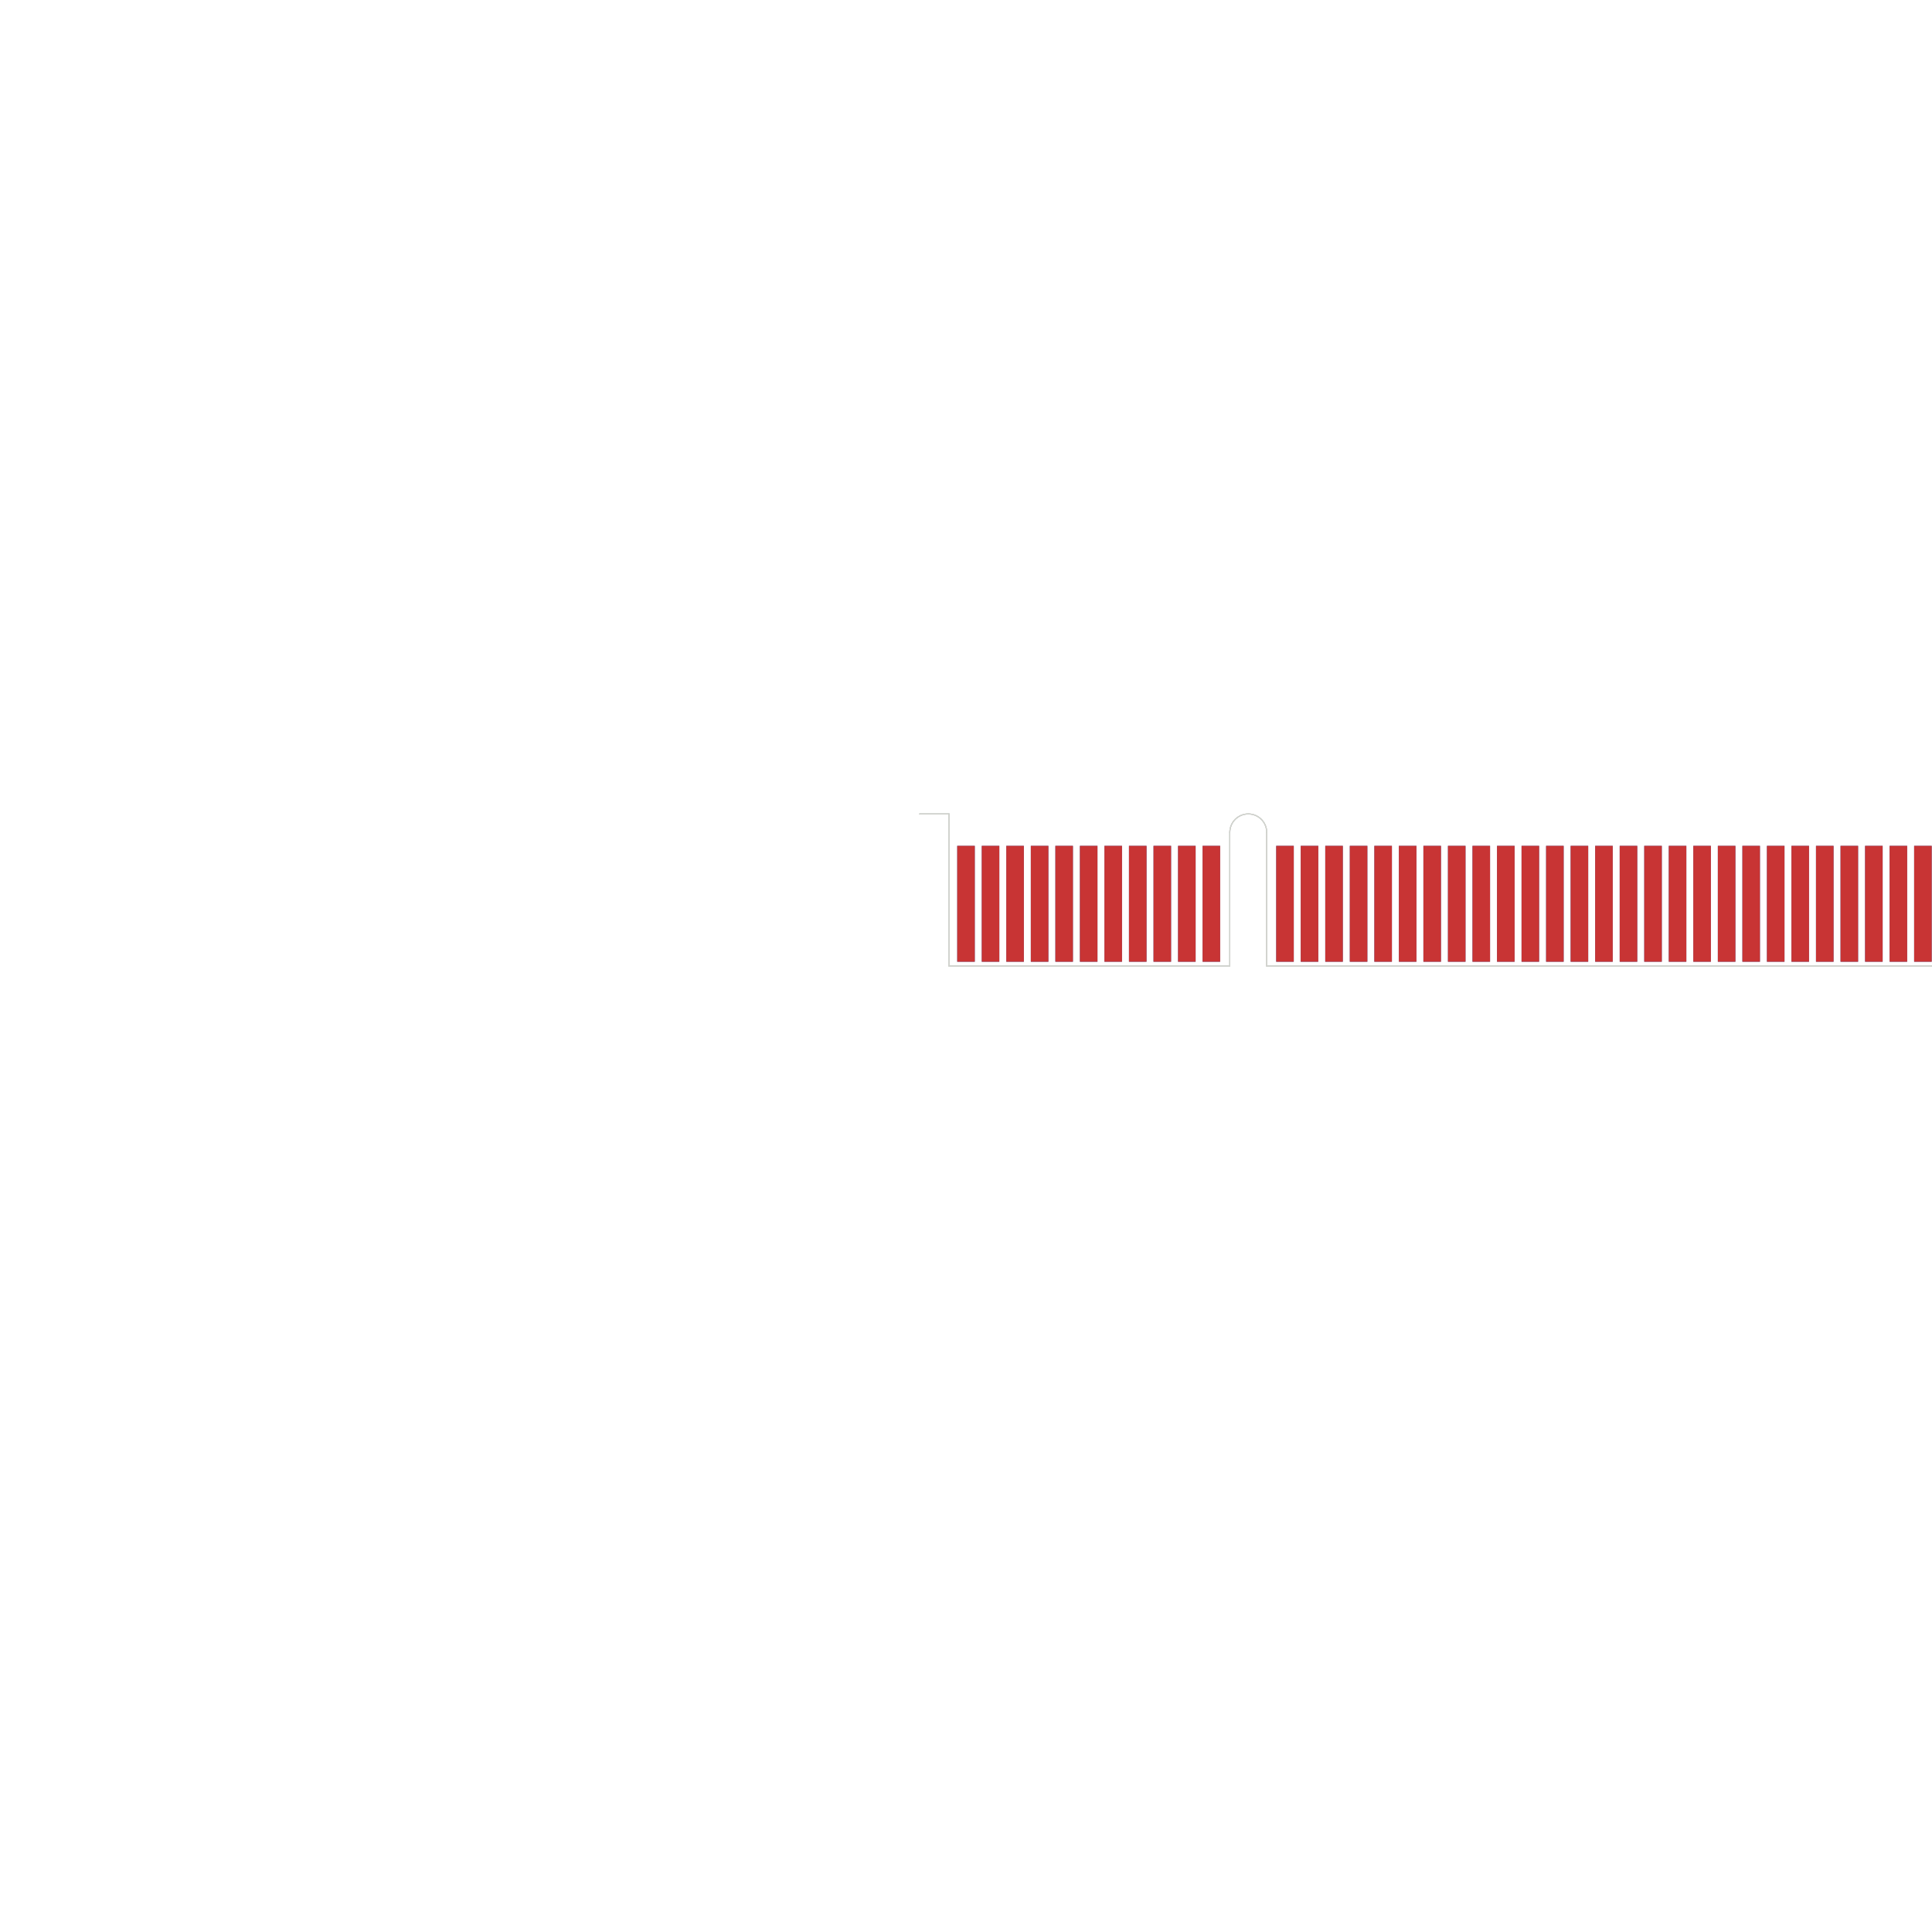 <?xml version='1.0' encoding='ASCII' standalone='yes'?>
<svg xmlns:svg="http://www.w3.org/2000/svg" xmlns="http://www.w3.org/2000/svg" xmlns:xlink="http://www.w3.org/1999/xlink" version="1.1" width="10cm" height="10cm" viewBox="0 0 99999800 99999800">
<title>SVG Picture created as kicadBoard-B_Cu.svg date 2022/12/03 16:04:14 </title>
  <desc>Picture generated by PCBNEW </desc>
<g style="fill:#000000; fill-opacity:1;stroke:#000000; stroke-opacity:1; stroke-linecap:round; stroke-linejoin:round;" transform="translate(0 0) scale(1 1)">
</g>
<g style="fill:#000000; fill-opacity:0.0;  stroke:#000000; stroke-width:0; stroke-opacity:1;  stroke-linecap:round; stroke-linejoin:round;">
<g>
</g>
<g style="fill:#4D7FC4; fill-opacity:0.0;  stroke:#4D7FC4; stroke-width:0; stroke-opacity:1;  stroke-linecap:round; stroke-linejoin:round;">
</g>
<g style="fill:#4D7FC4; fill-opacity:0.0;  stroke:#4D7FC4; stroke-width:1; stroke-opacity:1;  stroke-linecap:round; stroke-linejoin:round;">
</g>
<g style="fill:#4D7FC4; fill-opacity:1.0;  stroke:#4D7FC4; stroke-width:1; stroke-opacity:1;  stroke-linecap:round; stroke-linejoin:round;">
<path style="fill:#4D7FC4; fill-opacity:1.0;  stroke:#4D7FC4; stroke-width:1; stroke-opacity:1;  stroke-linecap:round; stroke-linejoin:round;fill-rule:evenodd;" d="M 49545001,49779999 49545001,43780001 50454999,43780001 50454999,49779999 Z"/> 
<path style="fill:#4D7FC4; fill-opacity:1.0;  stroke:#4D7FC4; stroke-width:1; stroke-opacity:1;  stroke-linecap:round; stroke-linejoin:round;fill-rule:evenodd;" d="M 50815001,49779999 50815001,43780001 51724999,43780001 51724999,49779999 Z"/> 
<path style="fill:#4D7FC4; fill-opacity:1.0;  stroke:#4D7FC4; stroke-width:1; stroke-opacity:1;  stroke-linecap:round; stroke-linejoin:round;fill-rule:evenodd;" d="M 52085001,49779999 52085001,43780001 52994999,43780001 52994999,49779999 Z"/> 
<path style="fill:#4D7FC4; fill-opacity:1.0;  stroke:#4D7FC4; stroke-width:1; stroke-opacity:1;  stroke-linecap:round; stroke-linejoin:round;fill-rule:evenodd;" d="M 53355001,49779999 53355001,43780001 54264999,43780001 54264999,49779999 Z"/> 
<path style="fill:#4D7FC4; fill-opacity:1.0;  stroke:#4D7FC4; stroke-width:1; stroke-opacity:1;  stroke-linecap:round; stroke-linejoin:round;fill-rule:evenodd;" d="M 54625001,49779999 54625001,43780001 55534999,43780001 55534999,49779999 Z"/> 
<path style="fill:#4D7FC4; fill-opacity:1.0;  stroke:#4D7FC4; stroke-width:1; stroke-opacity:1;  stroke-linecap:round; stroke-linejoin:round;fill-rule:evenodd;" d="M 55895001,49779999 55895001,43780001 56804999,43780001 56804999,49779999 Z"/> 
<path style="fill:#4D7FC4; fill-opacity:1.0;  stroke:#4D7FC4; stroke-width:1; stroke-opacity:1;  stroke-linecap:round; stroke-linejoin:round;fill-rule:evenodd;" d="M 57165001,49779999 57165001,43780001 58074999,43780001 58074999,49779999 Z"/> 
<path style="fill:#4D7FC4; fill-opacity:1.0;  stroke:#4D7FC4; stroke-width:1; stroke-opacity:1;  stroke-linecap:round; stroke-linejoin:round;fill-rule:evenodd;" d="M 58435001,49779999 58435001,43780001 59344999,43780001 59344999,49779999 Z"/> 
<path style="fill:#4D7FC4; fill-opacity:1.0;  stroke:#4D7FC4; stroke-width:1; stroke-opacity:1;  stroke-linecap:round; stroke-linejoin:round;fill-rule:evenodd;" d="M 59705001,49779999 59705001,43780001 60614999,43780001 60614999,49779999 Z"/> 
<path style="fill:#4D7FC4; fill-opacity:1.0;  stroke:#4D7FC4; stroke-width:1; stroke-opacity:1;  stroke-linecap:round; stroke-linejoin:round;fill-rule:evenodd;" d="M 60975001,49779999 60975001,43780001 61884999,43780001 61884999,49779999 Z"/> 
<path style="fill:#4D7FC4; fill-opacity:1.0;  stroke:#4D7FC4; stroke-width:1; stroke-opacity:1;  stroke-linecap:round; stroke-linejoin:round;fill-rule:evenodd;" d="M 62245001,49779999 62245001,43780001 63154999,43780001 63154999,49779999 Z"/> 
<path style="fill:#4D7FC4; fill-opacity:1.0;  stroke:#4D7FC4; stroke-width:1; stroke-opacity:1;  stroke-linecap:round; stroke-linejoin:round;fill-rule:evenodd;" d="M 66055001,49779999 66055001,43780001 66964999,43780001 66964999,49779999 Z"/> 
<path style="fill:#4D7FC4; fill-opacity:1.0;  stroke:#4D7FC4; stroke-width:1; stroke-opacity:1;  stroke-linecap:round; stroke-linejoin:round;fill-rule:evenodd;" d="M 67325001,49779999 67325001,43780001 68234999,43780001 68234999,49779999 Z"/> 
<path style="fill:#4D7FC4; fill-opacity:1.0;  stroke:#4D7FC4; stroke-width:1; stroke-opacity:1;  stroke-linecap:round; stroke-linejoin:round;fill-rule:evenodd;" d="M 68595001,49779999 68595001,43780001 69504999,43780001 69504999,49779999 Z"/> 
<path style="fill:#4D7FC4; fill-opacity:1.0;  stroke:#4D7FC4; stroke-width:1; stroke-opacity:1;  stroke-linecap:round; stroke-linejoin:round;fill-rule:evenodd;" d="M 69865001,49779999 69865001,43780001 70774999,43780001 70774999,49779999 Z"/> 
<path style="fill:#4D7FC4; fill-opacity:1.0;  stroke:#4D7FC4; stroke-width:1; stroke-opacity:1;  stroke-linecap:round; stroke-linejoin:round;fill-rule:evenodd;" d="M 71135001,49779999 71135001,43780001 72044999,43780001 72044999,49779999 Z"/> 
<path style="fill:#4D7FC4; fill-opacity:1.0;  stroke:#4D7FC4; stroke-width:1; stroke-opacity:1;  stroke-linecap:round; stroke-linejoin:round;fill-rule:evenodd;" d="M 72405001,49779999 72405001,43780001 73314999,43780001 73314999,49779999 Z"/> 
<path style="fill:#4D7FC4; fill-opacity:1.0;  stroke:#4D7FC4; stroke-width:1; stroke-opacity:1;  stroke-linecap:round; stroke-linejoin:round;fill-rule:evenodd;" d="M 73675001,49779999 73675001,43780001 74584999,43780001 74584999,49779999 Z"/> 
<path style="fill:#4D7FC4; fill-opacity:1.0;  stroke:#4D7FC4; stroke-width:1; stroke-opacity:1;  stroke-linecap:round; stroke-linejoin:round;fill-rule:evenodd;" d="M 74945001,49779999 74945001,43780001 75854999,43780001 75854999,49779999 Z"/> 
<path style="fill:#4D7FC4; fill-opacity:1.0;  stroke:#4D7FC4; stroke-width:1; stroke-opacity:1;  stroke-linecap:round; stroke-linejoin:round;fill-rule:evenodd;" d="M 76215001,49779999 76215001,43780001 77124999,43780001 77124999,49779999 Z"/> 
<path style="fill:#4D7FC4; fill-opacity:1.0;  stroke:#4D7FC4; stroke-width:1; stroke-opacity:1;  stroke-linecap:round; stroke-linejoin:round;fill-rule:evenodd;" d="M 77485001,49779999 77485001,43780001 78394999,43780001 78394999,49779999 Z"/> 
<path style="fill:#4D7FC4; fill-opacity:1.0;  stroke:#4D7FC4; stroke-width:1; stroke-opacity:1;  stroke-linecap:round; stroke-linejoin:round;fill-rule:evenodd;" d="M 78755001,49779999 78755001,43780001 79664999,43780001 79664999,49779999 Z"/> 
<path style="fill:#4D7FC4; fill-opacity:1.0;  stroke:#4D7FC4; stroke-width:1; stroke-opacity:1;  stroke-linecap:round; stroke-linejoin:round;fill-rule:evenodd;" d="M 80025001,49779999 80025001,43780001 80934999,43780001 80934999,49779999 Z"/> 
<path style="fill:#4D7FC4; fill-opacity:1.0;  stroke:#4D7FC4; stroke-width:1; stroke-opacity:1;  stroke-linecap:round; stroke-linejoin:round;fill-rule:evenodd;" d="M 81295001,49779999 81295001,43780001 82204999,43780001 82204999,49779999 Z"/> 
<path style="fill:#4D7FC4; fill-opacity:1.0;  stroke:#4D7FC4; stroke-width:1; stroke-opacity:1;  stroke-linecap:round; stroke-linejoin:round;fill-rule:evenodd;" d="M 82565001,49779999 82565001,43780001 83474999,43780001 83474999,49779999 Z"/> 
<path style="fill:#4D7FC4; fill-opacity:1.0;  stroke:#4D7FC4; stroke-width:1; stroke-opacity:1;  stroke-linecap:round; stroke-linejoin:round;fill-rule:evenodd;" d="M 83835001,49779999 83835001,43780001 84744999,43780001 84744999,49779999 Z"/> 
<path style="fill:#4D7FC4; fill-opacity:1.0;  stroke:#4D7FC4; stroke-width:1; stroke-opacity:1;  stroke-linecap:round; stroke-linejoin:round;fill-rule:evenodd;" d="M 85105001,49779999 85105001,43780001 86014999,43780001 86014999,49779999 Z"/> 
<path style="fill:#4D7FC4; fill-opacity:1.0;  stroke:#4D7FC4; stroke-width:1; stroke-opacity:1;  stroke-linecap:round; stroke-linejoin:round;fill-rule:evenodd;" d="M 86375001,49779999 86375001,43780001 87284999,43780001 87284999,49779999 Z"/> 
<path style="fill:#4D7FC4; fill-opacity:1.0;  stroke:#4D7FC4; stroke-width:1; stroke-opacity:1;  stroke-linecap:round; stroke-linejoin:round;fill-rule:evenodd;" d="M 87645001,49779999 87645001,43780001 88554999,43780001 88554999,49779999 Z"/> 
<path style="fill:#4D7FC4; fill-opacity:1.0;  stroke:#4D7FC4; stroke-width:1; stroke-opacity:1;  stroke-linecap:round; stroke-linejoin:round;fill-rule:evenodd;" d="M 88915001,49779999 88915001,43780001 89824999,43780001 89824999,49779999 Z"/> 
<path style="fill:#4D7FC4; fill-opacity:1.0;  stroke:#4D7FC4; stroke-width:1; stroke-opacity:1;  stroke-linecap:round; stroke-linejoin:round;fill-rule:evenodd;" d="M 90185001,49779999 90185001,43780001 91094999,43780001 91094999,49779999 Z"/> 
<path style="fill:#4D7FC4; fill-opacity:1.0;  stroke:#4D7FC4; stroke-width:1; stroke-opacity:1;  stroke-linecap:round; stroke-linejoin:round;fill-rule:evenodd;" d="M 91455001,49779999 91455001,43780001 92364999,43780001 92364999,49779999 Z"/> 
<path style="fill:#4D7FC4; fill-opacity:1.0;  stroke:#4D7FC4; stroke-width:1; stroke-opacity:1;  stroke-linecap:round; stroke-linejoin:round;fill-rule:evenodd;" d="M 92725001,49779999 92725001,43780001 93634999,43780001 93634999,49779999 Z"/> 
<path style="fill:#4D7FC4; fill-opacity:1.0;  stroke:#4D7FC4; stroke-width:1; stroke-opacity:1;  stroke-linecap:round; stroke-linejoin:round;fill-rule:evenodd;" d="M 93995001,49779999 93995001,43780001 94904999,43780001 94904999,49779999 Z"/> 
<path style="fill:#4D7FC4; fill-opacity:1.0;  stroke:#4D7FC4; stroke-width:1; stroke-opacity:1;  stroke-linecap:round; stroke-linejoin:round;fill-rule:evenodd;" d="M 95265001,49779999 95265001,43780001 96174999,43780001 96174999,49779999 Z"/> 
<path style="fill:#4D7FC4; fill-opacity:1.0;  stroke:#4D7FC4; stroke-width:1; stroke-opacity:1;  stroke-linecap:round; stroke-linejoin:round;fill-rule:evenodd;" d="M 96535001,49779999 96535001,43780001 97444999,43780001 97444999,49779999 Z"/> 
<path style="fill:#4D7FC4; fill-opacity:1.0;  stroke:#4D7FC4; stroke-width:1; stroke-opacity:1;  stroke-linecap:round; stroke-linejoin:round;fill-rule:evenodd;" d="M 97805001,49779999 97805001,43780001 98714999,43780001 98714999,49779999 Z"/> 
<path style="fill:#4D7FC4; fill-opacity:1.0;  stroke:#4D7FC4; stroke-width:1; stroke-opacity:1;  stroke-linecap:round; stroke-linejoin:round;fill-rule:evenodd;" d="M 99075001,49779999 99075001,43780001 99984999,43780001 99984999,49779999 Z"/> 
<path style="fill:#4D7FC4; fill-opacity:1.0;  stroke:#4D7FC4; stroke-width:1; stroke-opacity:1;  stroke-linecap:round; stroke-linejoin:round;fill-rule:evenodd;" d="M 100345001,49779999 100345001,43780001 101254999,43780001 101254999,49779999 Z"/> 
<path style="fill:#4D7FC4; fill-opacity:1.0;  stroke:#4D7FC4; stroke-width:1; stroke-opacity:1;  stroke-linecap:round; stroke-linejoin:round;fill-rule:evenodd;" d="M 101615001,49779999 101615001,43780001 102524999,43780001 102524999,49779999 Z"/> 
<path style="fill:#4D7FC4; fill-opacity:1.0;  stroke:#4D7FC4; stroke-width:1; stroke-opacity:1;  stroke-linecap:round; stroke-linejoin:round;fill-rule:evenodd;" d="M 102885001,49779999 102885001,43780001 103794999,43780001 103794999,49779999 Z"/> 
<path style="fill:#4D7FC4; fill-opacity:1.0;  stroke:#4D7FC4; stroke-width:1; stroke-opacity:1;  stroke-linecap:round; stroke-linejoin:round;fill-rule:evenodd;" d="M 104155001,49779999 104155001,43780001 105064999,43780001 105064999,49779999 Z"/> 
<path style="fill:#4D7FC4; fill-opacity:1.0;  stroke:#4D7FC4; stroke-width:1; stroke-opacity:1;  stroke-linecap:round; stroke-linejoin:round;fill-rule:evenodd;" d="M 105425001,49779999 105425001,43780001 106334999,43780001 106334999,49779999 Z"/> 
<path style="fill:#4D7FC4; fill-opacity:1.0;  stroke:#4D7FC4; stroke-width:1; stroke-opacity:1;  stroke-linecap:round; stroke-linejoin:round;fill-rule:evenodd;" d="M 106695001,49779999 106695001,43780001 107604999,43780001 107604999,49779999 Z"/> 
<path style="fill:#4D7FC4; fill-opacity:1.0;  stroke:#4D7FC4; stroke-width:1; stroke-opacity:1;  stroke-linecap:round; stroke-linejoin:round;fill-rule:evenodd;" d="M 107965001,49779999 107965001,43780001 108874999,43780001 108874999,49779999 Z"/> 
<path style="fill:#4D7FC4; fill-opacity:1.0;  stroke:#4D7FC4; stroke-width:1; stroke-opacity:1;  stroke-linecap:round; stroke-linejoin:round;fill-rule:evenodd;" d="M 109235001,49779999 109235001,43780001 110144999,43780001 110144999,49779999 Z"/> 
<path style="fill:#4D7FC4; fill-opacity:1.0;  stroke:#4D7FC4; stroke-width:1; stroke-opacity:1;  stroke-linecap:round; stroke-linejoin:round;fill-rule:evenodd;" d="M 110505001,49779999 110505001,43780001 111414999,43780001 111414999,49779999 Z"/> 
<path style="fill:#4D7FC4; fill-opacity:1.0;  stroke:#4D7FC4; stroke-width:1; stroke-opacity:1;  stroke-linecap:round; stroke-linejoin:round;fill-rule:evenodd;" d="M 111775001,49779999 111775001,43780001 112684999,43780001 112684999,49779999 Z"/> 
<path style="fill:#4D7FC4; fill-opacity:1.0;  stroke:#4D7FC4; stroke-width:1; stroke-opacity:1;  stroke-linecap:round; stroke-linejoin:round;fill-rule:evenodd;" d="M 113045001,49779999 113045001,43780001 113954999,43780001 113954999,49779999 Z"/> 
<path style="fill:#4D7FC4; fill-opacity:1.0;  stroke:#4D7FC4; stroke-width:1; stroke-opacity:1;  stroke-linecap:round; stroke-linejoin:round;fill-rule:evenodd;" d="M 114315001,49779999 114315001,43780001 115224999,43780001 115224999,49779999 Z"/> 
<path style="fill:#4D7FC4; fill-opacity:1.0;  stroke:#4D7FC4; stroke-width:1; stroke-opacity:1;  stroke-linecap:round; stroke-linejoin:round;fill-rule:evenodd;" d="M 115585001,49779999 115585001,43780001 116494999,43780001 116494999,49779999 Z"/> 
<path style="fill:#4D7FC4; fill-opacity:1.0;  stroke:#4D7FC4; stroke-width:1; stroke-opacity:1;  stroke-linecap:round; stroke-linejoin:round;fill-rule:evenodd;" d="M 116855001,49779999 116855001,43780001 117764999,43780001 117764999,49779999 Z"/> 
<path style="fill:#4D7FC4; fill-opacity:1.0;  stroke:#4D7FC4; stroke-width:1; stroke-opacity:1;  stroke-linecap:round; stroke-linejoin:round;fill-rule:evenodd;" d="M 118125001,49779999 118125001,43780001 119034999,43780001 119034999,49779999 Z"/> 
<path style="fill:#4D7FC4; fill-opacity:1.0;  stroke:#4D7FC4; stroke-width:1; stroke-opacity:1;  stroke-linecap:round; stroke-linejoin:round;fill-rule:evenodd;" d="M 119395001,49779999 119395001,43780001 120304999,43780001 120304999,49779999 Z"/> 
<path style="fill:#4D7FC4; fill-opacity:1.0;  stroke:#4D7FC4; stroke-width:1; stroke-opacity:1;  stroke-linecap:round; stroke-linejoin:round;fill-rule:evenodd;" d="M 120665001,49779999 120665001,43780001 121574999,43780001 121574999,49779999 Z"/> 
<path style="fill:#4D7FC4; fill-opacity:1.0;  stroke:#4D7FC4; stroke-width:1; stroke-opacity:1;  stroke-linecap:round; stroke-linejoin:round;fill-rule:evenodd;" d="M 121935001,49779999 121935001,43780001 122844999,43780001 122844999,49779999 Z"/> 
<path style="fill:#4D7FC4; fill-opacity:1.0;  stroke:#4D7FC4; stroke-width:1; stroke-opacity:1;  stroke-linecap:round; stroke-linejoin:round;fill-rule:evenodd;" d="M 123205001,49779999 123205001,43780001 124114999,43780001 124114999,49779999 Z"/> 
<path style="fill:#4D7FC4; fill-opacity:1.0;  stroke:#4D7FC4; stroke-width:1; stroke-opacity:1;  stroke-linecap:round; stroke-linejoin:round;fill-rule:evenodd;" d="M 124475001,49779999 124475001,43780001 125384999,43780001 125384999,49779999 Z"/> 
<path style="fill:#4D7FC4; fill-opacity:1.0;  stroke:#4D7FC4; stroke-width:1; stroke-opacity:1;  stroke-linecap:round; stroke-linejoin:round;fill-rule:evenodd;" d="M 125745001,49779999 125745001,43780001 126654999,43780001 126654999,49779999 Z"/> 
<path style="fill:#4D7FC4; fill-opacity:1.0;  stroke:#4D7FC4; stroke-width:1; stroke-opacity:1;  stroke-linecap:round; stroke-linejoin:round;fill-rule:evenodd;" d="M 127015001,49779999 127015001,43780001 127924999,43780001 127924999,49779999 Z"/> 
<path style="fill:#4D7FC4; fill-opacity:1.0;  stroke:#4D7FC4; stroke-width:1; stroke-opacity:1;  stroke-linecap:round; stroke-linejoin:round;fill-rule:evenodd;" d="M 130825001,49779999 130825001,43780001 131734999,43780001 131734999,49779999 Z"/> 
<path style="fill:#4D7FC4; fill-opacity:1.0;  stroke:#4D7FC4; stroke-width:1; stroke-opacity:1;  stroke-linecap:round; stroke-linejoin:round;fill-rule:evenodd;" d="M 132095001,49779999 132095001,43780001 133004999,43780001 133004999,49779999 Z"/> 
<path style="fill:#4D7FC4; fill-opacity:1.0;  stroke:#4D7FC4; stroke-width:1; stroke-opacity:1;  stroke-linecap:round; stroke-linejoin:round;fill-rule:evenodd;" d="M 133365001,49779999 133365001,43780001 134274999,43780001 134274999,49779999 Z"/> 
<path style="fill:#4D7FC4; fill-opacity:1.0;  stroke:#4D7FC4; stroke-width:1; stroke-opacity:1;  stroke-linecap:round; stroke-linejoin:round;fill-rule:evenodd;" d="M 134635001,49779999 134635001,43780001 135544999,43780001 135544999,49779999 Z"/> 
<path style="fill:#4D7FC4; fill-opacity:1.0;  stroke:#4D7FC4; stroke-width:1; stroke-opacity:1;  stroke-linecap:round; stroke-linejoin:round;fill-rule:evenodd;" d="M 135905001,49779999 135905001,43780001 136814999,43780001 136814999,49779999 Z"/> 
<path style="fill:#4D7FC4; fill-opacity:1.0;  stroke:#4D7FC4; stroke-width:1; stroke-opacity:1;  stroke-linecap:round; stroke-linejoin:round;fill-rule:evenodd;" d="M 137175001,49779999 137175001,43780001 138084999,43780001 138084999,49779999 Z"/> 
<path style="fill:#4D7FC4; fill-opacity:1.0;  stroke:#4D7FC4; stroke-width:1; stroke-opacity:1;  stroke-linecap:round; stroke-linejoin:round;fill-rule:evenodd;" d="M 138445001,49779999 138445001,43780001 139354999,43780001 139354999,49779999 Z"/> 
<path style="fill:#4D7FC4; fill-opacity:1.0;  stroke:#4D7FC4; stroke-width:1; stroke-opacity:1;  stroke-linecap:round; stroke-linejoin:round;fill-rule:evenodd;" d="M 139715001,49779999 139715001,43780001 140624999,43780001 140624999,49779999 Z"/> 
<path style="fill:#4D7FC4; fill-opacity:1.0;  stroke:#4D7FC4; stroke-width:1; stroke-opacity:1;  stroke-linecap:round; stroke-linejoin:round;fill-rule:evenodd;" d="M 140985001,49779999 140985001,43780001 141894999,43780001 141894999,49779999 Z"/> 
<path style="fill:#4D7FC4; fill-opacity:1.0;  stroke:#4D7FC4; stroke-width:1; stroke-opacity:1;  stroke-linecap:round; stroke-linejoin:round;fill-rule:evenodd;" d="M 142255001,49779999 142255001,43780001 143164999,43780001 143164999,49779999 Z"/> 
<path style="fill:#4D7FC4; fill-opacity:1.0;  stroke:#4D7FC4; stroke-width:1; stroke-opacity:1;  stroke-linecap:round; stroke-linejoin:round;fill-rule:evenodd;" d="M 143525001,49779999 143525001,43780001 144434999,43780001 144434999,49779999 Z"/> 
<path style="fill:#4D7FC4; fill-opacity:1.0;  stroke:#4D7FC4; stroke-width:1; stroke-opacity:1;  stroke-linecap:round; stroke-linejoin:round;fill-rule:evenodd;" d="M 144795001,49779999 144795001,43780001 145704999,43780001 145704999,49779999 Z"/> 
<path style="fill:#4D7FC4; fill-opacity:1.0;  stroke:#4D7FC4; stroke-width:1; stroke-opacity:1;  stroke-linecap:round; stroke-linejoin:round;fill-rule:evenodd;" d="M 146065001,49779999 146065001,43780001 146974999,43780001 146974999,49779999 Z"/> 
<path style="fill:#4D7FC4; fill-opacity:1.0;  stroke:#4D7FC4; stroke-width:1; stroke-opacity:1;  stroke-linecap:round; stroke-linejoin:round;fill-rule:evenodd;" d="M 147335001,49779999 147335001,43780001 148244999,43780001 148244999,49779999 Z"/> 
<path style="fill:#4D7FC4; fill-opacity:1.0;  stroke:#4D7FC4; stroke-width:1; stroke-opacity:1;  stroke-linecap:round; stroke-linejoin:round;fill-rule:evenodd;" d="M 148605001,49779999 148605001,43780001 149514999,43780001 149514999,49779999 Z"/> 
<path style="fill:#4D7FC4; fill-opacity:1.0;  stroke:#4D7FC4; stroke-width:1; stroke-opacity:1;  stroke-linecap:round; stroke-linejoin:round;fill-rule:evenodd;" d="M 149875001,49779999 149875001,43780001 150784999,43780001 150784999,49779999 Z"/> 
<path style="fill:#4D7FC4; fill-opacity:1.0;  stroke:#4D7FC4; stroke-width:1; stroke-opacity:1;  stroke-linecap:round; stroke-linejoin:round;fill-rule:evenodd;" d="M 151145001,49779999 151145001,43780001 152054999,43780001 152054999,49779999 Z"/> 
<path style="fill:#4D7FC4; fill-opacity:1.0;  stroke:#4D7FC4; stroke-width:1; stroke-opacity:1;  stroke-linecap:round; stroke-linejoin:round;fill-rule:evenodd;" d="M 152415001,49779999 152415001,43780001 153324999,43780001 153324999,49779999 Z"/> 
<path style="fill:#4D7FC4; fill-opacity:1.0;  stroke:#4D7FC4; stroke-width:1; stroke-opacity:1;  stroke-linecap:round; stroke-linejoin:round;fill-rule:evenodd;" d="M 153685001,49779999 153685001,43780001 154594999,43780001 154594999,49779999 Z"/> 
<path style="fill:#4D7FC4; fill-opacity:1.0;  stroke:#4D7FC4; stroke-width:1; stroke-opacity:1;  stroke-linecap:round; stroke-linejoin:round;fill-rule:evenodd;" d="M 154955001,49779999 154955001,43780001 155864999,43780001 155864999,49779999 Z"/> 
<path style="fill:#4D7FC4; fill-opacity:1.0;  stroke:#4D7FC4; stroke-width:1; stroke-opacity:1;  stroke-linecap:round; stroke-linejoin:round;fill-rule:evenodd;" d="M 156225001,49779999 156225001,43780001 157134999,43780001 157134999,49779999 Z"/> 
<path style="fill:#4D7FC4; fill-opacity:1.0;  stroke:#4D7FC4; stroke-width:1; stroke-opacity:1;  stroke-linecap:round; stroke-linejoin:round;fill-rule:evenodd;" d="M 157495001,49779999 157495001,43780001 158404999,43780001 158404999,49779999 Z"/> 
<path style="fill:#4D7FC4; fill-opacity:1.0;  stroke:#4D7FC4; stroke-width:1; stroke-opacity:1;  stroke-linecap:round; stroke-linejoin:round;fill-rule:evenodd;" d="M 158765001,49779999 158765001,43780001 159674999,43780001 159674999,49779999 Z"/> 
<path style="fill:#4D7FC4; fill-opacity:1.0;  stroke:#4D7FC4; stroke-width:1; stroke-opacity:1;  stroke-linecap:round; stroke-linejoin:round;fill-rule:evenodd;" d="M 160035001,49779999 160035001,43780001 160944999,43780001 160944999,49779999 Z"/> 
<path style="fill:#4D7FC4; fill-opacity:1.0;  stroke:#4D7FC4; stroke-width:1; stroke-opacity:1;  stroke-linecap:round; stroke-linejoin:round;fill-rule:evenodd;" d="M 161305001,49779999 161305001,43780001 162214999,43780001 162214999,49779999 Z"/> 
<path style="fill:#4D7FC4; fill-opacity:1.0;  stroke:#4D7FC4; stroke-width:1; stroke-opacity:1;  stroke-linecap:round; stroke-linejoin:round;fill-rule:evenodd;" d="M 162575001,49779999 162575001,43780001 163484999,43780001 163484999,49779999 Z"/> 
<path style="fill:#4D7FC4; fill-opacity:1.0;  stroke:#4D7FC4; stroke-width:1; stroke-opacity:1;  stroke-linecap:round; stroke-linejoin:round;fill-rule:evenodd;" d="M 163845001,49779999 163845001,43780001 164754999,43780001 164754999,49779999 Z"/> 
<path style="fill:#4D7FC4; fill-opacity:1.0;  stroke:#4D7FC4; stroke-width:1; stroke-opacity:1;  stroke-linecap:round; stroke-linejoin:round;fill-rule:evenodd;" d="M 165115001,49779999 165115001,43780001 166024999,43780001 166024999,49779999 Z"/> 
<path style="fill:#4D7FC4; fill-opacity:1.0;  stroke:#4D7FC4; stroke-width:1; stroke-opacity:1;  stroke-linecap:round; stroke-linejoin:round;fill-rule:evenodd;" d="M 166385001,49779999 166385001,43780001 167294999,43780001 167294999,49779999 Z"/> 
<path style="fill:#4D7FC4; fill-opacity:1.0;  stroke:#4D7FC4; stroke-width:1; stroke-opacity:1;  stroke-linecap:round; stroke-linejoin:round;fill-rule:evenodd;" d="M 167655001,49779999 167655001,43780001 168564999,43780001 168564999,49779999 Z"/> 
<path style="fill:#4D7FC4; fill-opacity:1.0;  stroke:#4D7FC4; stroke-width:1; stroke-opacity:1;  stroke-linecap:round; stroke-linejoin:round;fill-rule:evenodd;" d="M 168925001,49779999 168925001,43780001 169834999,43780001 169834999,49779999 Z"/> 
<path style="fill:#4D7FC4; fill-opacity:1.0;  stroke:#4D7FC4; stroke-width:1; stroke-opacity:1;  stroke-linecap:round; stroke-linejoin:round;fill-rule:evenodd;" d="M 170195001,49779999 170195001,43780001 171104999,43780001 171104999,49779999 Z"/> 
</g>
<g>
</g>
<g>
</g>
<g>
</g>
</g>
<g style="fill:#FFFFFF; fill-opacity:1.0;  stroke:#FFFFFF; stroke-width:1; stroke-opacity:1;  stroke-linecap:round; stroke-linejoin:round;">
</g>
<g style="fill:#000000; fill-opacity:1.0;  stroke:#000000; stroke-width:1; stroke-opacity:1;  stroke-linecap:round; stroke-linejoin:round;">
</g>
<g style="fill:#D0D2CD; fill-opacity:1.0;  stroke:#D0D2CD; stroke-width:1; stroke-opacity:1;  stroke-linecap:round; stroke-linejoin:round;">
</g>
<g style="fill:#D0D2CD; fill-opacity:1.0;  stroke:#D0D2CD; stroke-width:50000; stroke-opacity:1;  stroke-linecap:round; stroke-linejoin:round;">
</g>
<g style="fill:#D0D2CD; fill-opacity:0.0;  stroke:#D0D2CD; stroke-width:50000; stroke-opacity:1;  stroke-linecap:round; stroke-linejoin:round;">
<path d="M130335000 50000000 L171540000 50000000 "/>
<path d="M128425000 50000000 L128425000 43085000 "/>
<path d="M65565000 50000000 L65565000 43085000 "/>
<path d="M65565000 50000000 L128425000 50000000 "/>
<path d="M171540000 50000000 L171540000 42130000 "/>
<path d="M171540000 42130000 L172500000 42130000 "/>
<path d="M49120000 50000000 L63655000 50000000 "/>
<path d="M49120000 50000000 L49120000 42130000 "/>
<path d="M130335000 50000000 L130335000 43085000 "/>
<path d="M63655000 50000000 L63655000 43085000 "/>
<path d="M49120000 42130000 L47600000 42130000 "/>
<path d="M65565000 43085000 A955000 955000 0.0 0 0 63655000 43085000"/>
<path d="M130335000 43085000 A955000 955000 0.0 0 0 128425000 43085000"/>
<g>
</g>
<g>
</g>
<g>
</g>
<g>
</g>
</g> 
<svg:g><svg:title>SVG Picture created as kicadBoard-B_Courtyard.svg date 2022/12/03 16:04:14 </svg:title>
  <svg:desc>Picture generated by PCBNEW </svg:desc>
<svg:g style="fill:#000000; fill-opacity:1;stroke:#000000; stroke-opacity:1; stroke-linecap:round; stroke-linejoin:round;" transform="translate(0 0) scale(1 1)">
</svg:g>
<svg:g style="fill:#000000; fill-opacity:0.0;  stroke:#000000; stroke-width:0; stroke-opacity:1;  stroke-linecap:round; stroke-linejoin:round;">
<svg:g>
</svg:g>
<svg:g>
</svg:g>
<svg:g>
</svg:g>
<svg:g>
</svg:g>
</svg:g>
<svg:g style="fill:#000000; fill-opacity:0.0;  stroke:#000000; stroke-width:0; stroke-opacity:1;  stroke-linecap:round; stroke-linejoin:round;">
</svg:g>
<svg:g style="fill:#D0D2CD; fill-opacity:0.0;  stroke:#D0D2CD; stroke-width:0; stroke-opacity:1;  stroke-linecap:round; stroke-linejoin:round;">
</svg:g>
<svg:g style="fill:#D0D2CD; fill-opacity:0.0;  stroke:#D0D2CD; stroke-width:50000; stroke-opacity:1;  stroke-linecap:round; stroke-linejoin:round;">
<svg:path d="M130335000 50000000 L171540000 50000000 "/>
<svg:path d="M128425000 50000000 L128425000 43085000 "/>
<svg:path d="M65565000 50000000 L65565000 43085000 "/>
<svg:path d="M65565000 50000000 L128425000 50000000 "/>
<svg:path d="M171540000 50000000 L171540000 42130000 "/>
<svg:path d="M171540000 42130000 L172500000 42130000 "/>
<svg:path d="M49120000 50000000 L63655000 50000000 "/>
<svg:path d="M49120000 50000000 L49120000 42130000 "/>
<svg:path d="M130335000 50000000 L130335000 43085000 "/>
<svg:path d="M63655000 50000000 L63655000 43085000 "/>
<svg:path d="M49120000 42130000 L47600000 42130000 "/>
<svg:path d="M65565000 43085000 A955000 955000 0.0 0 0 63655000 43085000"/>
<svg:path d="M130335000 43085000 A955000 955000 0.0 0 0 128425000 43085000"/>
<svg:g>
</svg:g>
<svg:g>
</svg:g>
<svg:g>
</svg:g>
<svg:g>
</svg:g>
</svg:g> 
</svg:g><svg:g><svg:title>SVG Picture created as kicadBoard-F_Courtyard.svg date 2022/12/03 16:04:14 </svg:title>
  <svg:desc>Picture generated by PCBNEW </svg:desc>
<svg:g style="fill:#000000; fill-opacity:1;stroke:#000000; stroke-opacity:1; stroke-linecap:round; stroke-linejoin:round;" transform="translate(0 0) scale(1 1)">
</svg:g>
<svg:g style="fill:#000000; fill-opacity:0.0;  stroke:#000000; stroke-width:0; stroke-opacity:1;  stroke-linecap:round; stroke-linejoin:round;">
<svg:g>
</svg:g>
<svg:g>
</svg:g>
<svg:g>
</svg:g>
<svg:g>
</svg:g>
</svg:g>
<svg:g style="fill:#000000; fill-opacity:0.0;  stroke:#000000; stroke-width:0; stroke-opacity:1;  stroke-linecap:round; stroke-linejoin:round;">
</svg:g>
<svg:g style="fill:#D0D2CD; fill-opacity:0.0;  stroke:#D0D2CD; stroke-width:0; stroke-opacity:1;  stroke-linecap:round; stroke-linejoin:round;">
</svg:g>
<svg:g style="fill:#D0D2CD; fill-opacity:0.0;  stroke:#D0D2CD; stroke-width:50000; stroke-opacity:1;  stroke-linecap:round; stroke-linejoin:round;">
<svg:path d="M130335000 50000000 L171540000 50000000 "/>
<svg:path d="M128425000 50000000 L128425000 43085000 "/>
<svg:path d="M65565000 50000000 L65565000 43085000 "/>
<svg:path d="M65565000 50000000 L128425000 50000000 "/>
<svg:path d="M171540000 50000000 L171540000 42130000 "/>
<svg:path d="M171540000 42130000 L172500000 42130000 "/>
<svg:path d="M49120000 50000000 L63655000 50000000 "/>
<svg:path d="M49120000 50000000 L49120000 42130000 "/>
<svg:path d="M130335000 50000000 L130335000 43085000 "/>
<svg:path d="M63655000 50000000 L63655000 43085000 "/>
<svg:path d="M49120000 42130000 L47600000 42130000 "/>
<svg:path d="M65565000 43085000 A955000 955000 0.0 0 0 63655000 43085000"/>
<svg:path d="M130335000 43085000 A955000 955000 0.0 0 0 128425000 43085000"/>
<svg:g>
</svg:g>
<svg:g>
</svg:g>
<svg:g>
</svg:g>
<svg:g>
</svg:g>
</svg:g> 
</svg:g><svg:g><svg:title>SVG Picture created as kicadBoard-F_Cu.svg date 2022/12/03 16:04:14 </svg:title>
  <svg:desc>Picture generated by PCBNEW </svg:desc>
<svg:g style="fill:#000000; fill-opacity:1;stroke:#000000; stroke-opacity:1; stroke-linecap:round; stroke-linejoin:round;" transform="translate(0 0) scale(1 1)">
</svg:g>
<svg:g style="fill:#000000; fill-opacity:0.0;  stroke:#000000; stroke-width:0; stroke-opacity:1;  stroke-linecap:round; stroke-linejoin:round;">
<svg:g>
</svg:g>
<svg:g style="fill:#C83434; fill-opacity:0.0;  stroke:#C83434; stroke-width:0; stroke-opacity:1;  stroke-linecap:round; stroke-linejoin:round;">
</svg:g>
<svg:g style="fill:#C83434; fill-opacity:0.0;  stroke:#C83434; stroke-width:1; stroke-opacity:1;  stroke-linecap:round; stroke-linejoin:round;">
</svg:g>
<svg:g style="fill:#C83434; fill-opacity:1.0;  stroke:#C83434; stroke-width:1; stroke-opacity:1;  stroke-linecap:round; stroke-linejoin:round;">
<svg:path style="fill:#C83434; fill-opacity:1.0;  stroke:#C83434; stroke-width:1; stroke-opacity:1;  stroke-linecap:round; stroke-linejoin:round;fill-rule:evenodd;" d="M 49545001,49779999 49545001,43780001 50454999,43780001 50454999,49779999 Z"/> 
<svg:path style="fill:#C83434; fill-opacity:1.0;  stroke:#C83434; stroke-width:1; stroke-opacity:1;  stroke-linecap:round; stroke-linejoin:round;fill-rule:evenodd;" d="M 50815001,49779999 50815001,43780001 51724999,43780001 51724999,49779999 Z"/> 
<svg:path style="fill:#C83434; fill-opacity:1.0;  stroke:#C83434; stroke-width:1; stroke-opacity:1;  stroke-linecap:round; stroke-linejoin:round;fill-rule:evenodd;" d="M 52085001,49779999 52085001,43780001 52994999,43780001 52994999,49779999 Z"/> 
<svg:path style="fill:#C83434; fill-opacity:1.0;  stroke:#C83434; stroke-width:1; stroke-opacity:1;  stroke-linecap:round; stroke-linejoin:round;fill-rule:evenodd;" d="M 53355001,49779999 53355001,43780001 54264999,43780001 54264999,49779999 Z"/> 
<svg:path style="fill:#C83434; fill-opacity:1.0;  stroke:#C83434; stroke-width:1; stroke-opacity:1;  stroke-linecap:round; stroke-linejoin:round;fill-rule:evenodd;" d="M 54625001,49779999 54625001,43780001 55534999,43780001 55534999,49779999 Z"/> 
<svg:path style="fill:#C83434; fill-opacity:1.0;  stroke:#C83434; stroke-width:1; stroke-opacity:1;  stroke-linecap:round; stroke-linejoin:round;fill-rule:evenodd;" d="M 55895001,49779999 55895001,43780001 56804999,43780001 56804999,49779999 Z"/> 
<svg:path style="fill:#C83434; fill-opacity:1.0;  stroke:#C83434; stroke-width:1; stroke-opacity:1;  stroke-linecap:round; stroke-linejoin:round;fill-rule:evenodd;" d="M 57165001,49779999 57165001,43780001 58074999,43780001 58074999,49779999 Z"/> 
<svg:path style="fill:#C83434; fill-opacity:1.0;  stroke:#C83434; stroke-width:1; stroke-opacity:1;  stroke-linecap:round; stroke-linejoin:round;fill-rule:evenodd;" d="M 58435001,49779999 58435001,43780001 59344999,43780001 59344999,49779999 Z"/> 
<svg:path style="fill:#C83434; fill-opacity:1.0;  stroke:#C83434; stroke-width:1; stroke-opacity:1;  stroke-linecap:round; stroke-linejoin:round;fill-rule:evenodd;" d="M 59705001,49779999 59705001,43780001 60614999,43780001 60614999,49779999 Z"/> 
<svg:path style="fill:#C83434; fill-opacity:1.0;  stroke:#C83434; stroke-width:1; stroke-opacity:1;  stroke-linecap:round; stroke-linejoin:round;fill-rule:evenodd;" d="M 60975001,49779999 60975001,43780001 61884999,43780001 61884999,49779999 Z"/> 
<svg:path style="fill:#C83434; fill-opacity:1.0;  stroke:#C83434; stroke-width:1; stroke-opacity:1;  stroke-linecap:round; stroke-linejoin:round;fill-rule:evenodd;" d="M 62245001,49779999 62245001,43780001 63154999,43780001 63154999,49779999 Z"/> 
<svg:path style="fill:#C83434; fill-opacity:1.0;  stroke:#C83434; stroke-width:1; stroke-opacity:1;  stroke-linecap:round; stroke-linejoin:round;fill-rule:evenodd;" d="M 66055001,49779999 66055001,43780001 66964999,43780001 66964999,49779999 Z"/> 
<svg:path style="fill:#C83434; fill-opacity:1.0;  stroke:#C83434; stroke-width:1; stroke-opacity:1;  stroke-linecap:round; stroke-linejoin:round;fill-rule:evenodd;" d="M 67325001,49779999 67325001,43780001 68234999,43780001 68234999,49779999 Z"/> 
<svg:path style="fill:#C83434; fill-opacity:1.0;  stroke:#C83434; stroke-width:1; stroke-opacity:1;  stroke-linecap:round; stroke-linejoin:round;fill-rule:evenodd;" d="M 68595001,49779999 68595001,43780001 69504999,43780001 69504999,49779999 Z"/> 
<svg:path style="fill:#C83434; fill-opacity:1.0;  stroke:#C83434; stroke-width:1; stroke-opacity:1;  stroke-linecap:round; stroke-linejoin:round;fill-rule:evenodd;" d="M 69865001,49779999 69865001,43780001 70774999,43780001 70774999,49779999 Z"/> 
<svg:path style="fill:#C83434; fill-opacity:1.0;  stroke:#C83434; stroke-width:1; stroke-opacity:1;  stroke-linecap:round; stroke-linejoin:round;fill-rule:evenodd;" d="M 71135001,49779999 71135001,43780001 72044999,43780001 72044999,49779999 Z"/> 
<svg:path style="fill:#C83434; fill-opacity:1.0;  stroke:#C83434; stroke-width:1; stroke-opacity:1;  stroke-linecap:round; stroke-linejoin:round;fill-rule:evenodd;" d="M 72405001,49779999 72405001,43780001 73314999,43780001 73314999,49779999 Z"/> 
<svg:path style="fill:#C83434; fill-opacity:1.0;  stroke:#C83434; stroke-width:1; stroke-opacity:1;  stroke-linecap:round; stroke-linejoin:round;fill-rule:evenodd;" d="M 73675001,49779999 73675001,43780001 74584999,43780001 74584999,49779999 Z"/> 
<svg:path style="fill:#C83434; fill-opacity:1.0;  stroke:#C83434; stroke-width:1; stroke-opacity:1;  stroke-linecap:round; stroke-linejoin:round;fill-rule:evenodd;" d="M 74945001,49779999 74945001,43780001 75854999,43780001 75854999,49779999 Z"/> 
<svg:path style="fill:#C83434; fill-opacity:1.0;  stroke:#C83434; stroke-width:1; stroke-opacity:1;  stroke-linecap:round; stroke-linejoin:round;fill-rule:evenodd;" d="M 76215001,49779999 76215001,43780001 77124999,43780001 77124999,49779999 Z"/> 
<svg:path style="fill:#C83434; fill-opacity:1.0;  stroke:#C83434; stroke-width:1; stroke-opacity:1;  stroke-linecap:round; stroke-linejoin:round;fill-rule:evenodd;" d="M 77485001,49779999 77485001,43780001 78394999,43780001 78394999,49779999 Z"/> 
<svg:path style="fill:#C83434; fill-opacity:1.0;  stroke:#C83434; stroke-width:1; stroke-opacity:1;  stroke-linecap:round; stroke-linejoin:round;fill-rule:evenodd;" d="M 78755001,49779999 78755001,43780001 79664999,43780001 79664999,49779999 Z"/> 
<svg:path style="fill:#C83434; fill-opacity:1.0;  stroke:#C83434; stroke-width:1; stroke-opacity:1;  stroke-linecap:round; stroke-linejoin:round;fill-rule:evenodd;" d="M 80025001,49779999 80025001,43780001 80934999,43780001 80934999,49779999 Z"/> 
<svg:path style="fill:#C83434; fill-opacity:1.0;  stroke:#C83434; stroke-width:1; stroke-opacity:1;  stroke-linecap:round; stroke-linejoin:round;fill-rule:evenodd;" d="M 81295001,49779999 81295001,43780001 82204999,43780001 82204999,49779999 Z"/> 
<svg:path style="fill:#C83434; fill-opacity:1.0;  stroke:#C83434; stroke-width:1; stroke-opacity:1;  stroke-linecap:round; stroke-linejoin:round;fill-rule:evenodd;" d="M 82565001,49779999 82565001,43780001 83474999,43780001 83474999,49779999 Z"/> 
<svg:path style="fill:#C83434; fill-opacity:1.0;  stroke:#C83434; stroke-width:1; stroke-opacity:1;  stroke-linecap:round; stroke-linejoin:round;fill-rule:evenodd;" d="M 83835001,49779999 83835001,43780001 84744999,43780001 84744999,49779999 Z"/> 
<svg:path style="fill:#C83434; fill-opacity:1.0;  stroke:#C83434; stroke-width:1; stroke-opacity:1;  stroke-linecap:round; stroke-linejoin:round;fill-rule:evenodd;" d="M 85105001,49779999 85105001,43780001 86014999,43780001 86014999,49779999 Z"/> 
<svg:path style="fill:#C83434; fill-opacity:1.0;  stroke:#C83434; stroke-width:1; stroke-opacity:1;  stroke-linecap:round; stroke-linejoin:round;fill-rule:evenodd;" d="M 86375001,49779999 86375001,43780001 87284999,43780001 87284999,49779999 Z"/> 
<svg:path style="fill:#C83434; fill-opacity:1.0;  stroke:#C83434; stroke-width:1; stroke-opacity:1;  stroke-linecap:round; stroke-linejoin:round;fill-rule:evenodd;" d="M 87645001,49779999 87645001,43780001 88554999,43780001 88554999,49779999 Z"/> 
<svg:path style="fill:#C83434; fill-opacity:1.0;  stroke:#C83434; stroke-width:1; stroke-opacity:1;  stroke-linecap:round; stroke-linejoin:round;fill-rule:evenodd;" d="M 88915001,49779999 88915001,43780001 89824999,43780001 89824999,49779999 Z"/> 
<svg:path style="fill:#C83434; fill-opacity:1.0;  stroke:#C83434; stroke-width:1; stroke-opacity:1;  stroke-linecap:round; stroke-linejoin:round;fill-rule:evenodd;" d="M 90185001,49779999 90185001,43780001 91094999,43780001 91094999,49779999 Z"/> 
<svg:path style="fill:#C83434; fill-opacity:1.0;  stroke:#C83434; stroke-width:1; stroke-opacity:1;  stroke-linecap:round; stroke-linejoin:round;fill-rule:evenodd;" d="M 91455001,49779999 91455001,43780001 92364999,43780001 92364999,49779999 Z"/> 
<svg:path style="fill:#C83434; fill-opacity:1.0;  stroke:#C83434; stroke-width:1; stroke-opacity:1;  stroke-linecap:round; stroke-linejoin:round;fill-rule:evenodd;" d="M 92725001,49779999 92725001,43780001 93634999,43780001 93634999,49779999 Z"/> 
<svg:path style="fill:#C83434; fill-opacity:1.0;  stroke:#C83434; stroke-width:1; stroke-opacity:1;  stroke-linecap:round; stroke-linejoin:round;fill-rule:evenodd;" d="M 93995001,49779999 93995001,43780001 94904999,43780001 94904999,49779999 Z"/> 
<svg:path style="fill:#C83434; fill-opacity:1.0;  stroke:#C83434; stroke-width:1; stroke-opacity:1;  stroke-linecap:round; stroke-linejoin:round;fill-rule:evenodd;" d="M 95265001,49779999 95265001,43780001 96174999,43780001 96174999,49779999 Z"/> 
<svg:path style="fill:#C83434; fill-opacity:1.0;  stroke:#C83434; stroke-width:1; stroke-opacity:1;  stroke-linecap:round; stroke-linejoin:round;fill-rule:evenodd;" d="M 96535001,49779999 96535001,43780001 97444999,43780001 97444999,49779999 Z"/> 
<svg:path style="fill:#C83434; fill-opacity:1.0;  stroke:#C83434; stroke-width:1; stroke-opacity:1;  stroke-linecap:round; stroke-linejoin:round;fill-rule:evenodd;" d="M 97805001,49779999 97805001,43780001 98714999,43780001 98714999,49779999 Z"/> 
<svg:path style="fill:#C83434; fill-opacity:1.0;  stroke:#C83434; stroke-width:1; stroke-opacity:1;  stroke-linecap:round; stroke-linejoin:round;fill-rule:evenodd;" d="M 99075001,49779999 99075001,43780001 99984999,43780001 99984999,49779999 Z"/> 
<svg:path style="fill:#C83434; fill-opacity:1.0;  stroke:#C83434; stroke-width:1; stroke-opacity:1;  stroke-linecap:round; stroke-linejoin:round;fill-rule:evenodd;" d="M 100345001,49779999 100345001,43780001 101254999,43780001 101254999,49779999 Z"/> 
<svg:path style="fill:#C83434; fill-opacity:1.0;  stroke:#C83434; stroke-width:1; stroke-opacity:1;  stroke-linecap:round; stroke-linejoin:round;fill-rule:evenodd;" d="M 101615001,49779999 101615001,43780001 102524999,43780001 102524999,49779999 Z"/> 
<svg:path style="fill:#C83434; fill-opacity:1.0;  stroke:#C83434; stroke-width:1; stroke-opacity:1;  stroke-linecap:round; stroke-linejoin:round;fill-rule:evenodd;" d="M 102885001,49779999 102885001,43780001 103794999,43780001 103794999,49779999 Z"/> 
<svg:path style="fill:#C83434; fill-opacity:1.0;  stroke:#C83434; stroke-width:1; stroke-opacity:1;  stroke-linecap:round; stroke-linejoin:round;fill-rule:evenodd;" d="M 104155001,49779999 104155001,43780001 105064999,43780001 105064999,49779999 Z"/> 
<svg:path style="fill:#C83434; fill-opacity:1.0;  stroke:#C83434; stroke-width:1; stroke-opacity:1;  stroke-linecap:round; stroke-linejoin:round;fill-rule:evenodd;" d="M 105425001,49779999 105425001,43780001 106334999,43780001 106334999,49779999 Z"/> 
<svg:path style="fill:#C83434; fill-opacity:1.0;  stroke:#C83434; stroke-width:1; stroke-opacity:1;  stroke-linecap:round; stroke-linejoin:round;fill-rule:evenodd;" d="M 106695001,49779999 106695001,43780001 107604999,43780001 107604999,49779999 Z"/> 
<svg:path style="fill:#C83434; fill-opacity:1.0;  stroke:#C83434; stroke-width:1; stroke-opacity:1;  stroke-linecap:round; stroke-linejoin:round;fill-rule:evenodd;" d="M 107965001,49779999 107965001,43780001 108874999,43780001 108874999,49779999 Z"/> 
<svg:path style="fill:#C83434; fill-opacity:1.0;  stroke:#C83434; stroke-width:1; stroke-opacity:1;  stroke-linecap:round; stroke-linejoin:round;fill-rule:evenodd;" d="M 109235001,49779999 109235001,43780001 110144999,43780001 110144999,49779999 Z"/> 
<svg:path style="fill:#C83434; fill-opacity:1.0;  stroke:#C83434; stroke-width:1; stroke-opacity:1;  stroke-linecap:round; stroke-linejoin:round;fill-rule:evenodd;" d="M 110505001,49779999 110505001,43780001 111414999,43780001 111414999,49779999 Z"/> 
<svg:path style="fill:#C83434; fill-opacity:1.0;  stroke:#C83434; stroke-width:1; stroke-opacity:1;  stroke-linecap:round; stroke-linejoin:round;fill-rule:evenodd;" d="M 111775001,49779999 111775001,43780001 112684999,43780001 112684999,49779999 Z"/> 
<svg:path style="fill:#C83434; fill-opacity:1.0;  stroke:#C83434; stroke-width:1; stroke-opacity:1;  stroke-linecap:round; stroke-linejoin:round;fill-rule:evenodd;" d="M 113045001,49779999 113045001,43780001 113954999,43780001 113954999,49779999 Z"/> 
<svg:path style="fill:#C83434; fill-opacity:1.0;  stroke:#C83434; stroke-width:1; stroke-opacity:1;  stroke-linecap:round; stroke-linejoin:round;fill-rule:evenodd;" d="M 114315001,49779999 114315001,43780001 115224999,43780001 115224999,49779999 Z"/> 
<svg:path style="fill:#C83434; fill-opacity:1.0;  stroke:#C83434; stroke-width:1; stroke-opacity:1;  stroke-linecap:round; stroke-linejoin:round;fill-rule:evenodd;" d="M 115585001,49779999 115585001,43780001 116494999,43780001 116494999,49779999 Z"/> 
<svg:path style="fill:#C83434; fill-opacity:1.0;  stroke:#C83434; stroke-width:1; stroke-opacity:1;  stroke-linecap:round; stroke-linejoin:round;fill-rule:evenodd;" d="M 116855001,49779999 116855001,43780001 117764999,43780001 117764999,49779999 Z"/> 
<svg:path style="fill:#C83434; fill-opacity:1.0;  stroke:#C83434; stroke-width:1; stroke-opacity:1;  stroke-linecap:round; stroke-linejoin:round;fill-rule:evenodd;" d="M 118125001,49779999 118125001,43780001 119034999,43780001 119034999,49779999 Z"/> 
<svg:path style="fill:#C83434; fill-opacity:1.0;  stroke:#C83434; stroke-width:1; stroke-opacity:1;  stroke-linecap:round; stroke-linejoin:round;fill-rule:evenodd;" d="M 119395001,49779999 119395001,43780001 120304999,43780001 120304999,49779999 Z"/> 
<svg:path style="fill:#C83434; fill-opacity:1.0;  stroke:#C83434; stroke-width:1; stroke-opacity:1;  stroke-linecap:round; stroke-linejoin:round;fill-rule:evenodd;" d="M 120665001,49779999 120665001,43780001 121574999,43780001 121574999,49779999 Z"/> 
<svg:path style="fill:#C83434; fill-opacity:1.0;  stroke:#C83434; stroke-width:1; stroke-opacity:1;  stroke-linecap:round; stroke-linejoin:round;fill-rule:evenodd;" d="M 121935001,49779999 121935001,43780001 122844999,43780001 122844999,49779999 Z"/> 
<svg:path style="fill:#C83434; fill-opacity:1.0;  stroke:#C83434; stroke-width:1; stroke-opacity:1;  stroke-linecap:round; stroke-linejoin:round;fill-rule:evenodd;" d="M 123205001,49779999 123205001,43780001 124114999,43780001 124114999,49779999 Z"/> 
<svg:path style="fill:#C83434; fill-opacity:1.0;  stroke:#C83434; stroke-width:1; stroke-opacity:1;  stroke-linecap:round; stroke-linejoin:round;fill-rule:evenodd;" d="M 124475001,49779999 124475001,43780001 125384999,43780001 125384999,49779999 Z"/> 
<svg:path style="fill:#C83434; fill-opacity:1.0;  stroke:#C83434; stroke-width:1; stroke-opacity:1;  stroke-linecap:round; stroke-linejoin:round;fill-rule:evenodd;" d="M 125745001,49779999 125745001,43780001 126654999,43780001 126654999,49779999 Z"/> 
<svg:path style="fill:#C83434; fill-opacity:1.0;  stroke:#C83434; stroke-width:1; stroke-opacity:1;  stroke-linecap:round; stroke-linejoin:round;fill-rule:evenodd;" d="M 127015001,49779999 127015001,43780001 127924999,43780001 127924999,49779999 Z"/> 
<svg:path style="fill:#C83434; fill-opacity:1.0;  stroke:#C83434; stroke-width:1; stroke-opacity:1;  stroke-linecap:round; stroke-linejoin:round;fill-rule:evenodd;" d="M 130825001,49779999 130825001,43780001 131734999,43780001 131734999,49779999 Z"/> 
<svg:path style="fill:#C83434; fill-opacity:1.0;  stroke:#C83434; stroke-width:1; stroke-opacity:1;  stroke-linecap:round; stroke-linejoin:round;fill-rule:evenodd;" d="M 132095001,49779999 132095001,43780001 133004999,43780001 133004999,49779999 Z"/> 
<svg:path style="fill:#C83434; fill-opacity:1.0;  stroke:#C83434; stroke-width:1; stroke-opacity:1;  stroke-linecap:round; stroke-linejoin:round;fill-rule:evenodd;" d="M 133365001,49779999 133365001,43780001 134274999,43780001 134274999,49779999 Z"/> 
<svg:path style="fill:#C83434; fill-opacity:1.0;  stroke:#C83434; stroke-width:1; stroke-opacity:1;  stroke-linecap:round; stroke-linejoin:round;fill-rule:evenodd;" d="M 134635001,49779999 134635001,43780001 135544999,43780001 135544999,49779999 Z"/> 
<svg:path style="fill:#C83434; fill-opacity:1.0;  stroke:#C83434; stroke-width:1; stroke-opacity:1;  stroke-linecap:round; stroke-linejoin:round;fill-rule:evenodd;" d="M 135905001,49779999 135905001,43780001 136814999,43780001 136814999,49779999 Z"/> 
<svg:path style="fill:#C83434; fill-opacity:1.0;  stroke:#C83434; stroke-width:1; stroke-opacity:1;  stroke-linecap:round; stroke-linejoin:round;fill-rule:evenodd;" d="M 137175001,49779999 137175001,43780001 138084999,43780001 138084999,49779999 Z"/> 
<svg:path style="fill:#C83434; fill-opacity:1.0;  stroke:#C83434; stroke-width:1; stroke-opacity:1;  stroke-linecap:round; stroke-linejoin:round;fill-rule:evenodd;" d="M 138445001,49779999 138445001,43780001 139354999,43780001 139354999,49779999 Z"/> 
<svg:path style="fill:#C83434; fill-opacity:1.0;  stroke:#C83434; stroke-width:1; stroke-opacity:1;  stroke-linecap:round; stroke-linejoin:round;fill-rule:evenodd;" d="M 139715001,49779999 139715001,43780001 140624999,43780001 140624999,49779999 Z"/> 
<svg:path style="fill:#C83434; fill-opacity:1.0;  stroke:#C83434; stroke-width:1; stroke-opacity:1;  stroke-linecap:round; stroke-linejoin:round;fill-rule:evenodd;" d="M 140985001,49779999 140985001,43780001 141894999,43780001 141894999,49779999 Z"/> 
<svg:path style="fill:#C83434; fill-opacity:1.0;  stroke:#C83434; stroke-width:1; stroke-opacity:1;  stroke-linecap:round; stroke-linejoin:round;fill-rule:evenodd;" d="M 142255001,49779999 142255001,43780001 143164999,43780001 143164999,49779999 Z"/> 
<svg:path style="fill:#C83434; fill-opacity:1.0;  stroke:#C83434; stroke-width:1; stroke-opacity:1;  stroke-linecap:round; stroke-linejoin:round;fill-rule:evenodd;" d="M 143525001,49779999 143525001,43780001 144434999,43780001 144434999,49779999 Z"/> 
<svg:path style="fill:#C83434; fill-opacity:1.0;  stroke:#C83434; stroke-width:1; stroke-opacity:1;  stroke-linecap:round; stroke-linejoin:round;fill-rule:evenodd;" d="M 144795001,49779999 144795001,43780001 145704999,43780001 145704999,49779999 Z"/> 
<svg:path style="fill:#C83434; fill-opacity:1.0;  stroke:#C83434; stroke-width:1; stroke-opacity:1;  stroke-linecap:round; stroke-linejoin:round;fill-rule:evenodd;" d="M 146065001,49779999 146065001,43780001 146974999,43780001 146974999,49779999 Z"/> 
<svg:path style="fill:#C83434; fill-opacity:1.0;  stroke:#C83434; stroke-width:1; stroke-opacity:1;  stroke-linecap:round; stroke-linejoin:round;fill-rule:evenodd;" d="M 147335001,49779999 147335001,43780001 148244999,43780001 148244999,49779999 Z"/> 
<svg:path style="fill:#C83434; fill-opacity:1.0;  stroke:#C83434; stroke-width:1; stroke-opacity:1;  stroke-linecap:round; stroke-linejoin:round;fill-rule:evenodd;" d="M 148605001,49779999 148605001,43780001 149514999,43780001 149514999,49779999 Z"/> 
<svg:path style="fill:#C83434; fill-opacity:1.0;  stroke:#C83434; stroke-width:1; stroke-opacity:1;  stroke-linecap:round; stroke-linejoin:round;fill-rule:evenodd;" d="M 149875001,49779999 149875001,43780001 150784999,43780001 150784999,49779999 Z"/> 
<svg:path style="fill:#C83434; fill-opacity:1.0;  stroke:#C83434; stroke-width:1; stroke-opacity:1;  stroke-linecap:round; stroke-linejoin:round;fill-rule:evenodd;" d="M 151145001,49779999 151145001,43780001 152054999,43780001 152054999,49779999 Z"/> 
<svg:path style="fill:#C83434; fill-opacity:1.0;  stroke:#C83434; stroke-width:1; stroke-opacity:1;  stroke-linecap:round; stroke-linejoin:round;fill-rule:evenodd;" d="M 152415001,49779999 152415001,43780001 153324999,43780001 153324999,49779999 Z"/> 
<svg:path style="fill:#C83434; fill-opacity:1.0;  stroke:#C83434; stroke-width:1; stroke-opacity:1;  stroke-linecap:round; stroke-linejoin:round;fill-rule:evenodd;" d="M 153685001,49779999 153685001,43780001 154594999,43780001 154594999,49779999 Z"/> 
<svg:path style="fill:#C83434; fill-opacity:1.0;  stroke:#C83434; stroke-width:1; stroke-opacity:1;  stroke-linecap:round; stroke-linejoin:round;fill-rule:evenodd;" d="M 154955001,49779999 154955001,43780001 155864999,43780001 155864999,49779999 Z"/> 
<svg:path style="fill:#C83434; fill-opacity:1.0;  stroke:#C83434; stroke-width:1; stroke-opacity:1;  stroke-linecap:round; stroke-linejoin:round;fill-rule:evenodd;" d="M 156225001,49779999 156225001,43780001 157134999,43780001 157134999,49779999 Z"/> 
<svg:path style="fill:#C83434; fill-opacity:1.0;  stroke:#C83434; stroke-width:1; stroke-opacity:1;  stroke-linecap:round; stroke-linejoin:round;fill-rule:evenodd;" d="M 157495001,49779999 157495001,43780001 158404999,43780001 158404999,49779999 Z"/> 
<svg:path style="fill:#C83434; fill-opacity:1.0;  stroke:#C83434; stroke-width:1; stroke-opacity:1;  stroke-linecap:round; stroke-linejoin:round;fill-rule:evenodd;" d="M 158765001,49779999 158765001,43780001 159674999,43780001 159674999,49779999 Z"/> 
<svg:path style="fill:#C83434; fill-opacity:1.0;  stroke:#C83434; stroke-width:1; stroke-opacity:1;  stroke-linecap:round; stroke-linejoin:round;fill-rule:evenodd;" d="M 160035001,49779999 160035001,43780001 160944999,43780001 160944999,49779999 Z"/> 
<svg:path style="fill:#C83434; fill-opacity:1.0;  stroke:#C83434; stroke-width:1; stroke-opacity:1;  stroke-linecap:round; stroke-linejoin:round;fill-rule:evenodd;" d="M 161305001,49779999 161305001,43780001 162214999,43780001 162214999,49779999 Z"/> 
<svg:path style="fill:#C83434; fill-opacity:1.0;  stroke:#C83434; stroke-width:1; stroke-opacity:1;  stroke-linecap:round; stroke-linejoin:round;fill-rule:evenodd;" d="M 162575001,49779999 162575001,43780001 163484999,43780001 163484999,49779999 Z"/> 
<svg:path style="fill:#C83434; fill-opacity:1.0;  stroke:#C83434; stroke-width:1; stroke-opacity:1;  stroke-linecap:round; stroke-linejoin:round;fill-rule:evenodd;" d="M 163845001,49779999 163845001,43780001 164754999,43780001 164754999,49779999 Z"/> 
<svg:path style="fill:#C83434; fill-opacity:1.0;  stroke:#C83434; stroke-width:1; stroke-opacity:1;  stroke-linecap:round; stroke-linejoin:round;fill-rule:evenodd;" d="M 165115001,49779999 165115001,43780001 166024999,43780001 166024999,49779999 Z"/> 
<svg:path style="fill:#C83434; fill-opacity:1.0;  stroke:#C83434; stroke-width:1; stroke-opacity:1;  stroke-linecap:round; stroke-linejoin:round;fill-rule:evenodd;" d="M 166385001,49779999 166385001,43780001 167294999,43780001 167294999,49779999 Z"/> 
<svg:path style="fill:#C83434; fill-opacity:1.0;  stroke:#C83434; stroke-width:1; stroke-opacity:1;  stroke-linecap:round; stroke-linejoin:round;fill-rule:evenodd;" d="M 167655001,49779999 167655001,43780001 168564999,43780001 168564999,49779999 Z"/> 
<svg:path style="fill:#C83434; fill-opacity:1.0;  stroke:#C83434; stroke-width:1; stroke-opacity:1;  stroke-linecap:round; stroke-linejoin:round;fill-rule:evenodd;" d="M 168925001,49779999 168925001,43780001 169834999,43780001 169834999,49779999 Z"/> 
<svg:path style="fill:#C83434; fill-opacity:1.0;  stroke:#C83434; stroke-width:1; stroke-opacity:1;  stroke-linecap:round; stroke-linejoin:round;fill-rule:evenodd;" d="M 170195001,49779999 170195001,43780001 171104999,43780001 171104999,49779999 Z"/> 
</svg:g>
<svg:g>
</svg:g>
<svg:g>
</svg:g>
<svg:g>
</svg:g>
</svg:g>
<svg:g style="fill:#FFFFFF; fill-opacity:1.0;  stroke:#FFFFFF; stroke-width:1; stroke-opacity:1;  stroke-linecap:round; stroke-linejoin:round;">
</svg:g>
<svg:g style="fill:#000000; fill-opacity:1.0;  stroke:#000000; stroke-width:1; stroke-opacity:1;  stroke-linecap:round; stroke-linejoin:round;">
</svg:g>
<svg:g style="fill:#D0D2CD; fill-opacity:1.0;  stroke:#D0D2CD; stroke-width:1; stroke-opacity:1;  stroke-linecap:round; stroke-linejoin:round;">
</svg:g>
<svg:g style="fill:#D0D2CD; fill-opacity:1.0;  stroke:#D0D2CD; stroke-width:50000; stroke-opacity:1;  stroke-linecap:round; stroke-linejoin:round;">
</svg:g>
<svg:g style="fill:#D0D2CD; fill-opacity:0.0;  stroke:#D0D2CD; stroke-width:50000; stroke-opacity:1;  stroke-linecap:round; stroke-linejoin:round;">
<svg:path d="M130335000 50000000 L171540000 50000000 "/>
<svg:path d="M128425000 50000000 L128425000 43085000 "/>
<svg:path d="M65565000 50000000 L65565000 43085000 "/>
<svg:path d="M65565000 50000000 L128425000 50000000 "/>
<svg:path d="M171540000 50000000 L171540000 42130000 "/>
<svg:path d="M171540000 42130000 L172500000 42130000 "/>
<svg:path d="M49120000 50000000 L63655000 50000000 "/>
<svg:path d="M49120000 50000000 L49120000 42130000 "/>
<svg:path d="M130335000 50000000 L130335000 43085000 "/>
<svg:path d="M63655000 50000000 L63655000 43085000 "/>
<svg:path d="M49120000 42130000 L47600000 42130000 "/>
<svg:path d="M65565000 43085000 A955000 955000 0.0 0 0 63655000 43085000"/>
<svg:path d="M130335000 43085000 A955000 955000 0.0 0 0 128425000 43085000"/>
<svg:g>
</svg:g>
<svg:g>
</svg:g>
<svg:g>
</svg:g>
<svg:g>
</svg:g>
</svg:g> 
</svg:g></svg>
